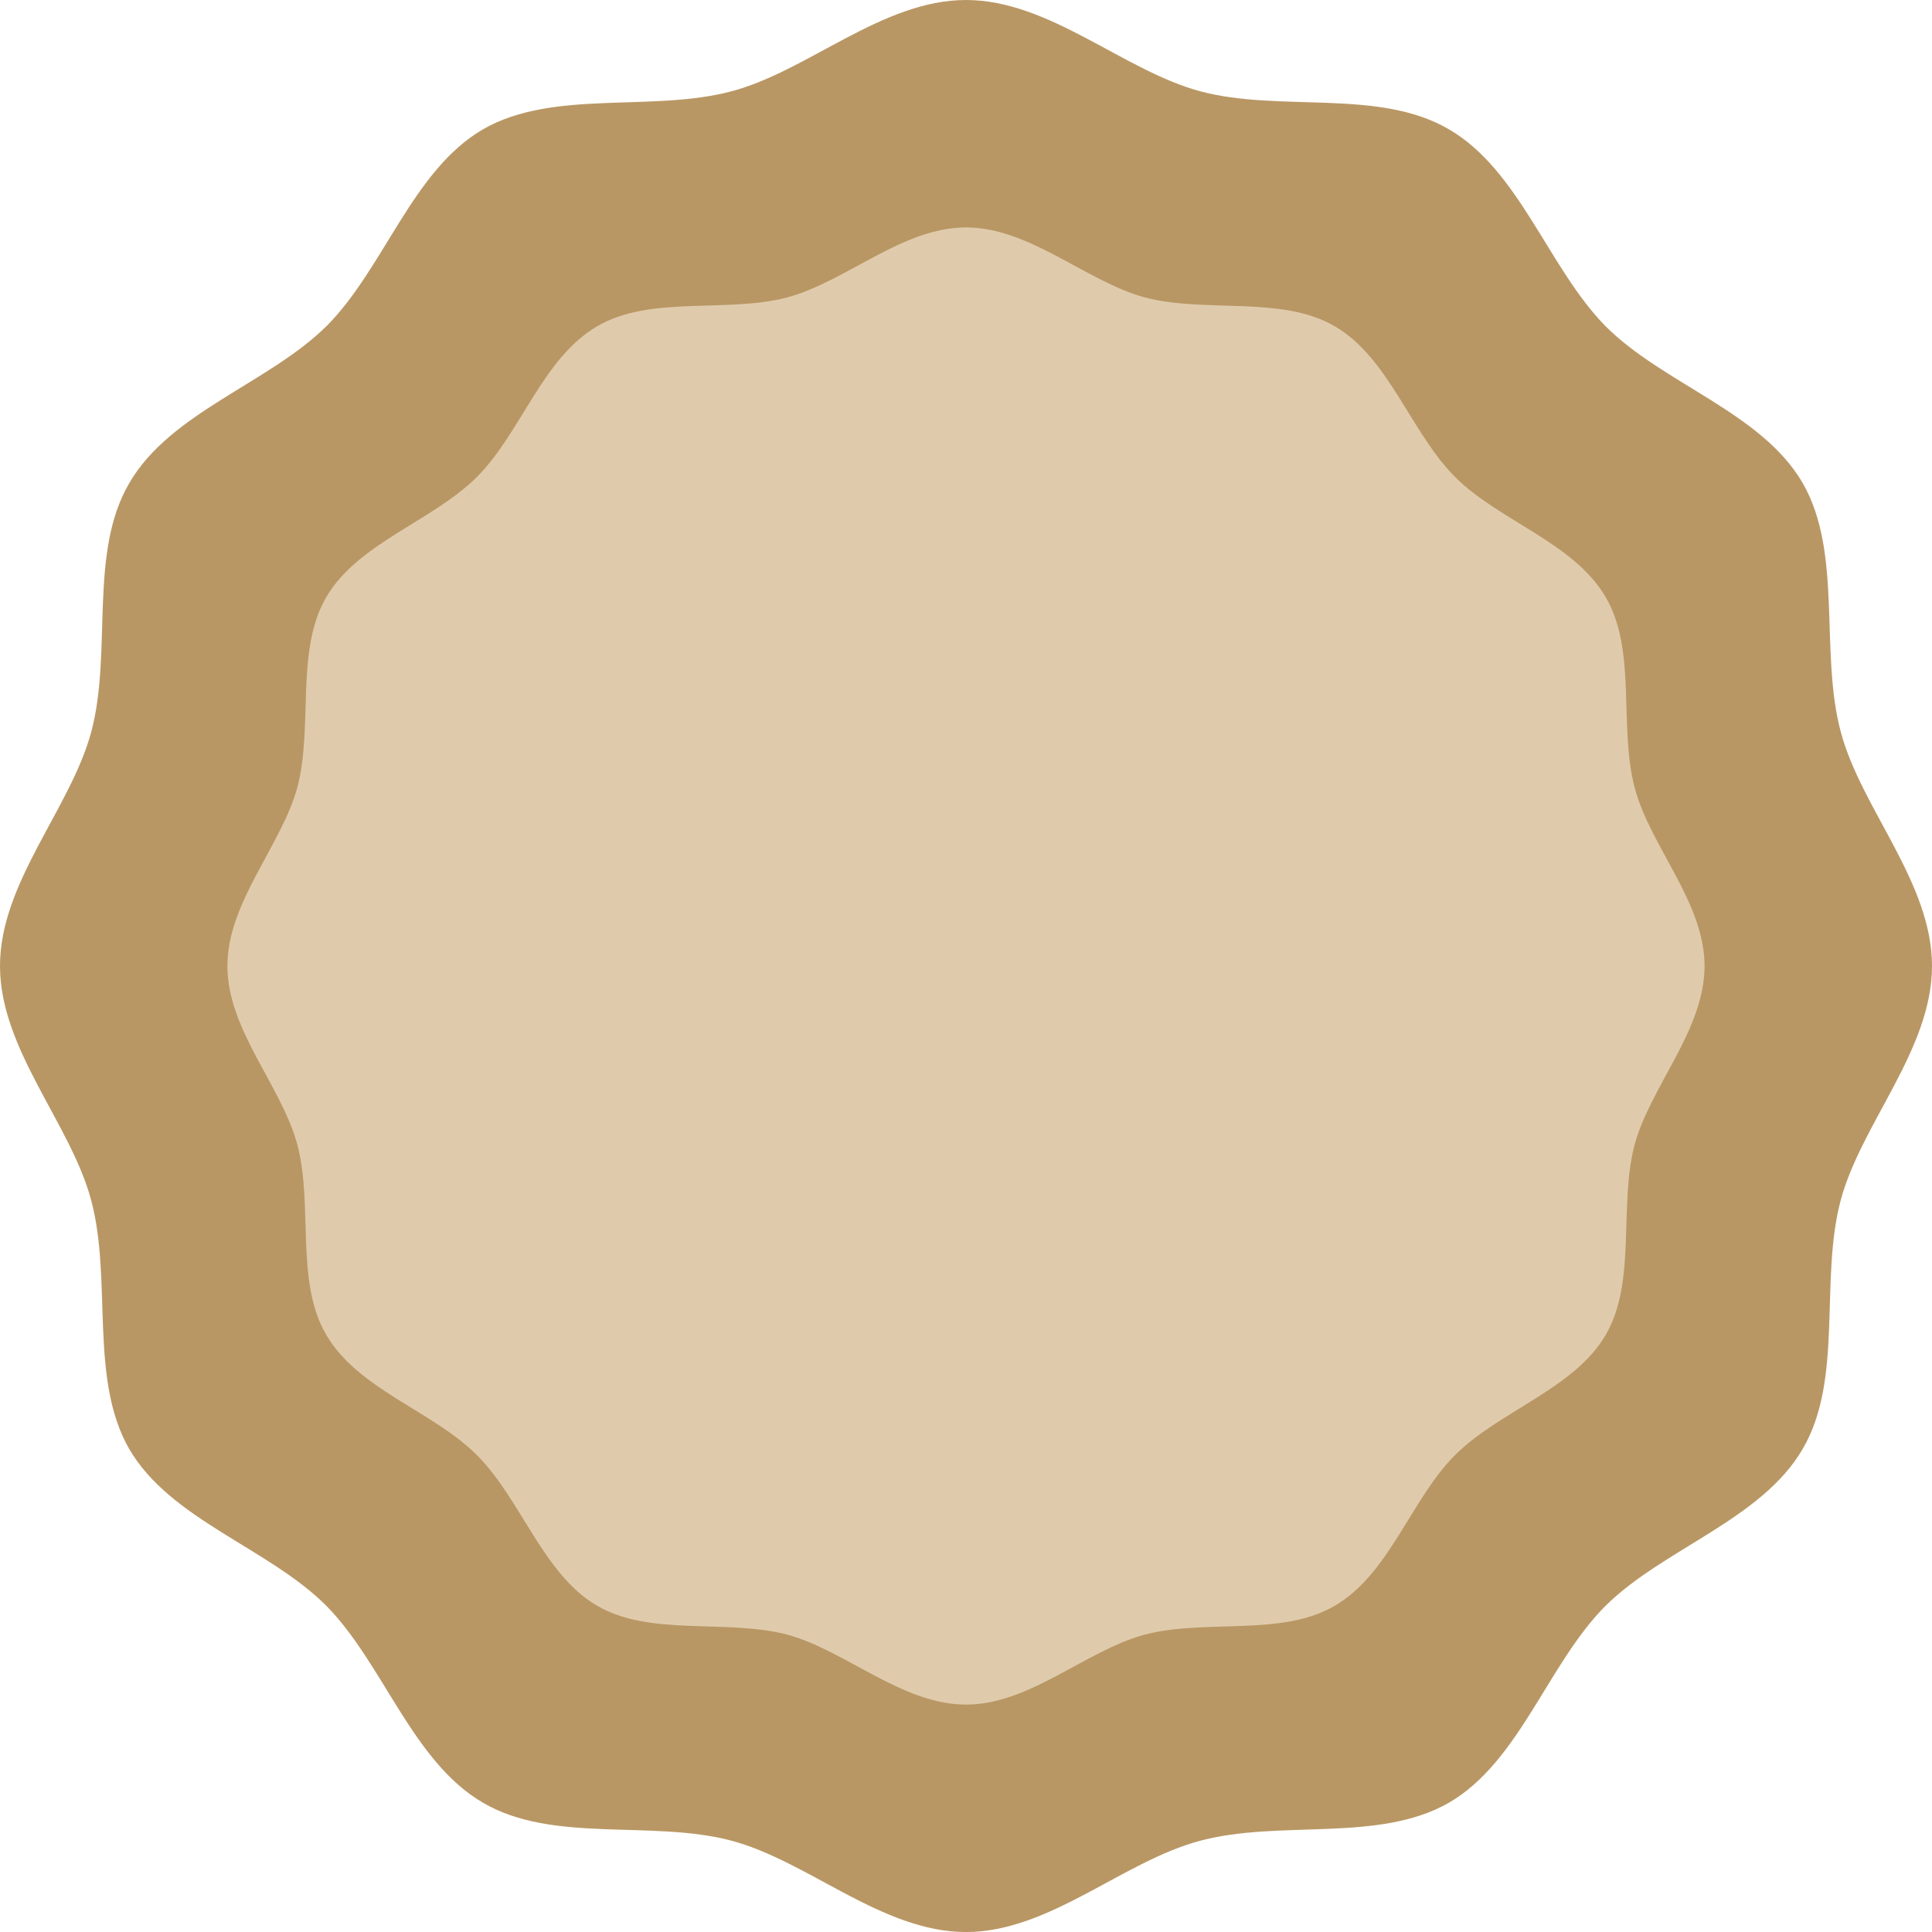 <svg xmlns="http://www.w3.org/2000/svg" width="49.309" height="49.309" viewBox="0 0 49.309 49.309"><g transform="translate(-673 -280.691)"><g transform="translate(673 280.691)"><path d="M49.309,24.654c0,2.135-1.805,4.018-2.33,5.979-.544,2.038.078,4.562-.971,6.348-1.048,1.805-3.553,2.543-5.028,4-1.475,1.475-2.194,3.98-4,5.028-1.786,1.029-4.31.427-6.348.971-1.98.524-3.844,2.33-5.979,2.33s-4.018-1.805-5.979-2.33c-2.038-.544-4.562.078-6.348-.971-1.805-1.048-2.543-3.553-4-5.028-1.475-1.475-3.98-2.194-5.028-4-1.029-1.786-.427-4.31-.971-6.348C1.805,28.673,0,26.79,0,24.654s1.805-4.018,2.33-5.979c.544-2.038-.078-4.562.971-6.348,1.048-1.805,3.553-2.543,5.028-4,1.475-1.475,2.194-3.98,4-5.028,1.786-1.029,4.31-.427,6.348-.971C20.636,1.805,22.519,0,24.654,0s4.018,1.805,5.979,2.33c2.038.544,4.562-.078,6.348.971,1.805,1.048,2.543,3.553,4,5.028,1.475,1.475,3.98,2.194,5.028,4,1.029,1.786.427,4.31.971,6.348C47.5,20.636,49.309,22.519,49.309,24.654Z" fill="#b99764"/></g><g transform="translate(678.804 286.496)"><path d="M67.6,48.75c0,1.631-1.378,3.067-1.786,4.562-.408,1.553.058,3.494-.738,4.853-.8,1.378-2.718,1.941-3.844,3.067s-1.67,3.028-3.067,3.844c-1.359.8-3.3.33-4.853.738C51.8,66.222,50.381,67.6,48.75,67.6s-3.067-1.378-4.562-1.786c-1.553-.408-3.494.058-4.853-.738-1.378-.8-1.941-2.718-3.067-3.844s-3.028-1.67-3.844-3.067c-.8-1.359-.33-3.3-.738-4.853C31.278,51.8,29.9,50.381,29.9,48.75s1.378-3.067,1.786-4.562c.408-1.553-.058-3.494.738-4.853.8-1.378,2.718-1.941,3.844-3.067s1.67-3.028,3.067-3.844c1.359-.8,3.3-.33,4.853-.738C45.7,31.278,47.119,29.9,48.75,29.9s3.067,1.378,4.562,1.786c1.553.408,3.494-.058,4.853.738,1.378.8,1.941,2.718,3.067,3.844s3.028,1.67,3.844,3.067c.8,1.359.33,3.3.738,4.853C66.2,45.683,67.6,47.119,67.6,48.75Z" transform="translate(-29.9 -29.9)" fill="#dfcbac"/></g></g></svg>